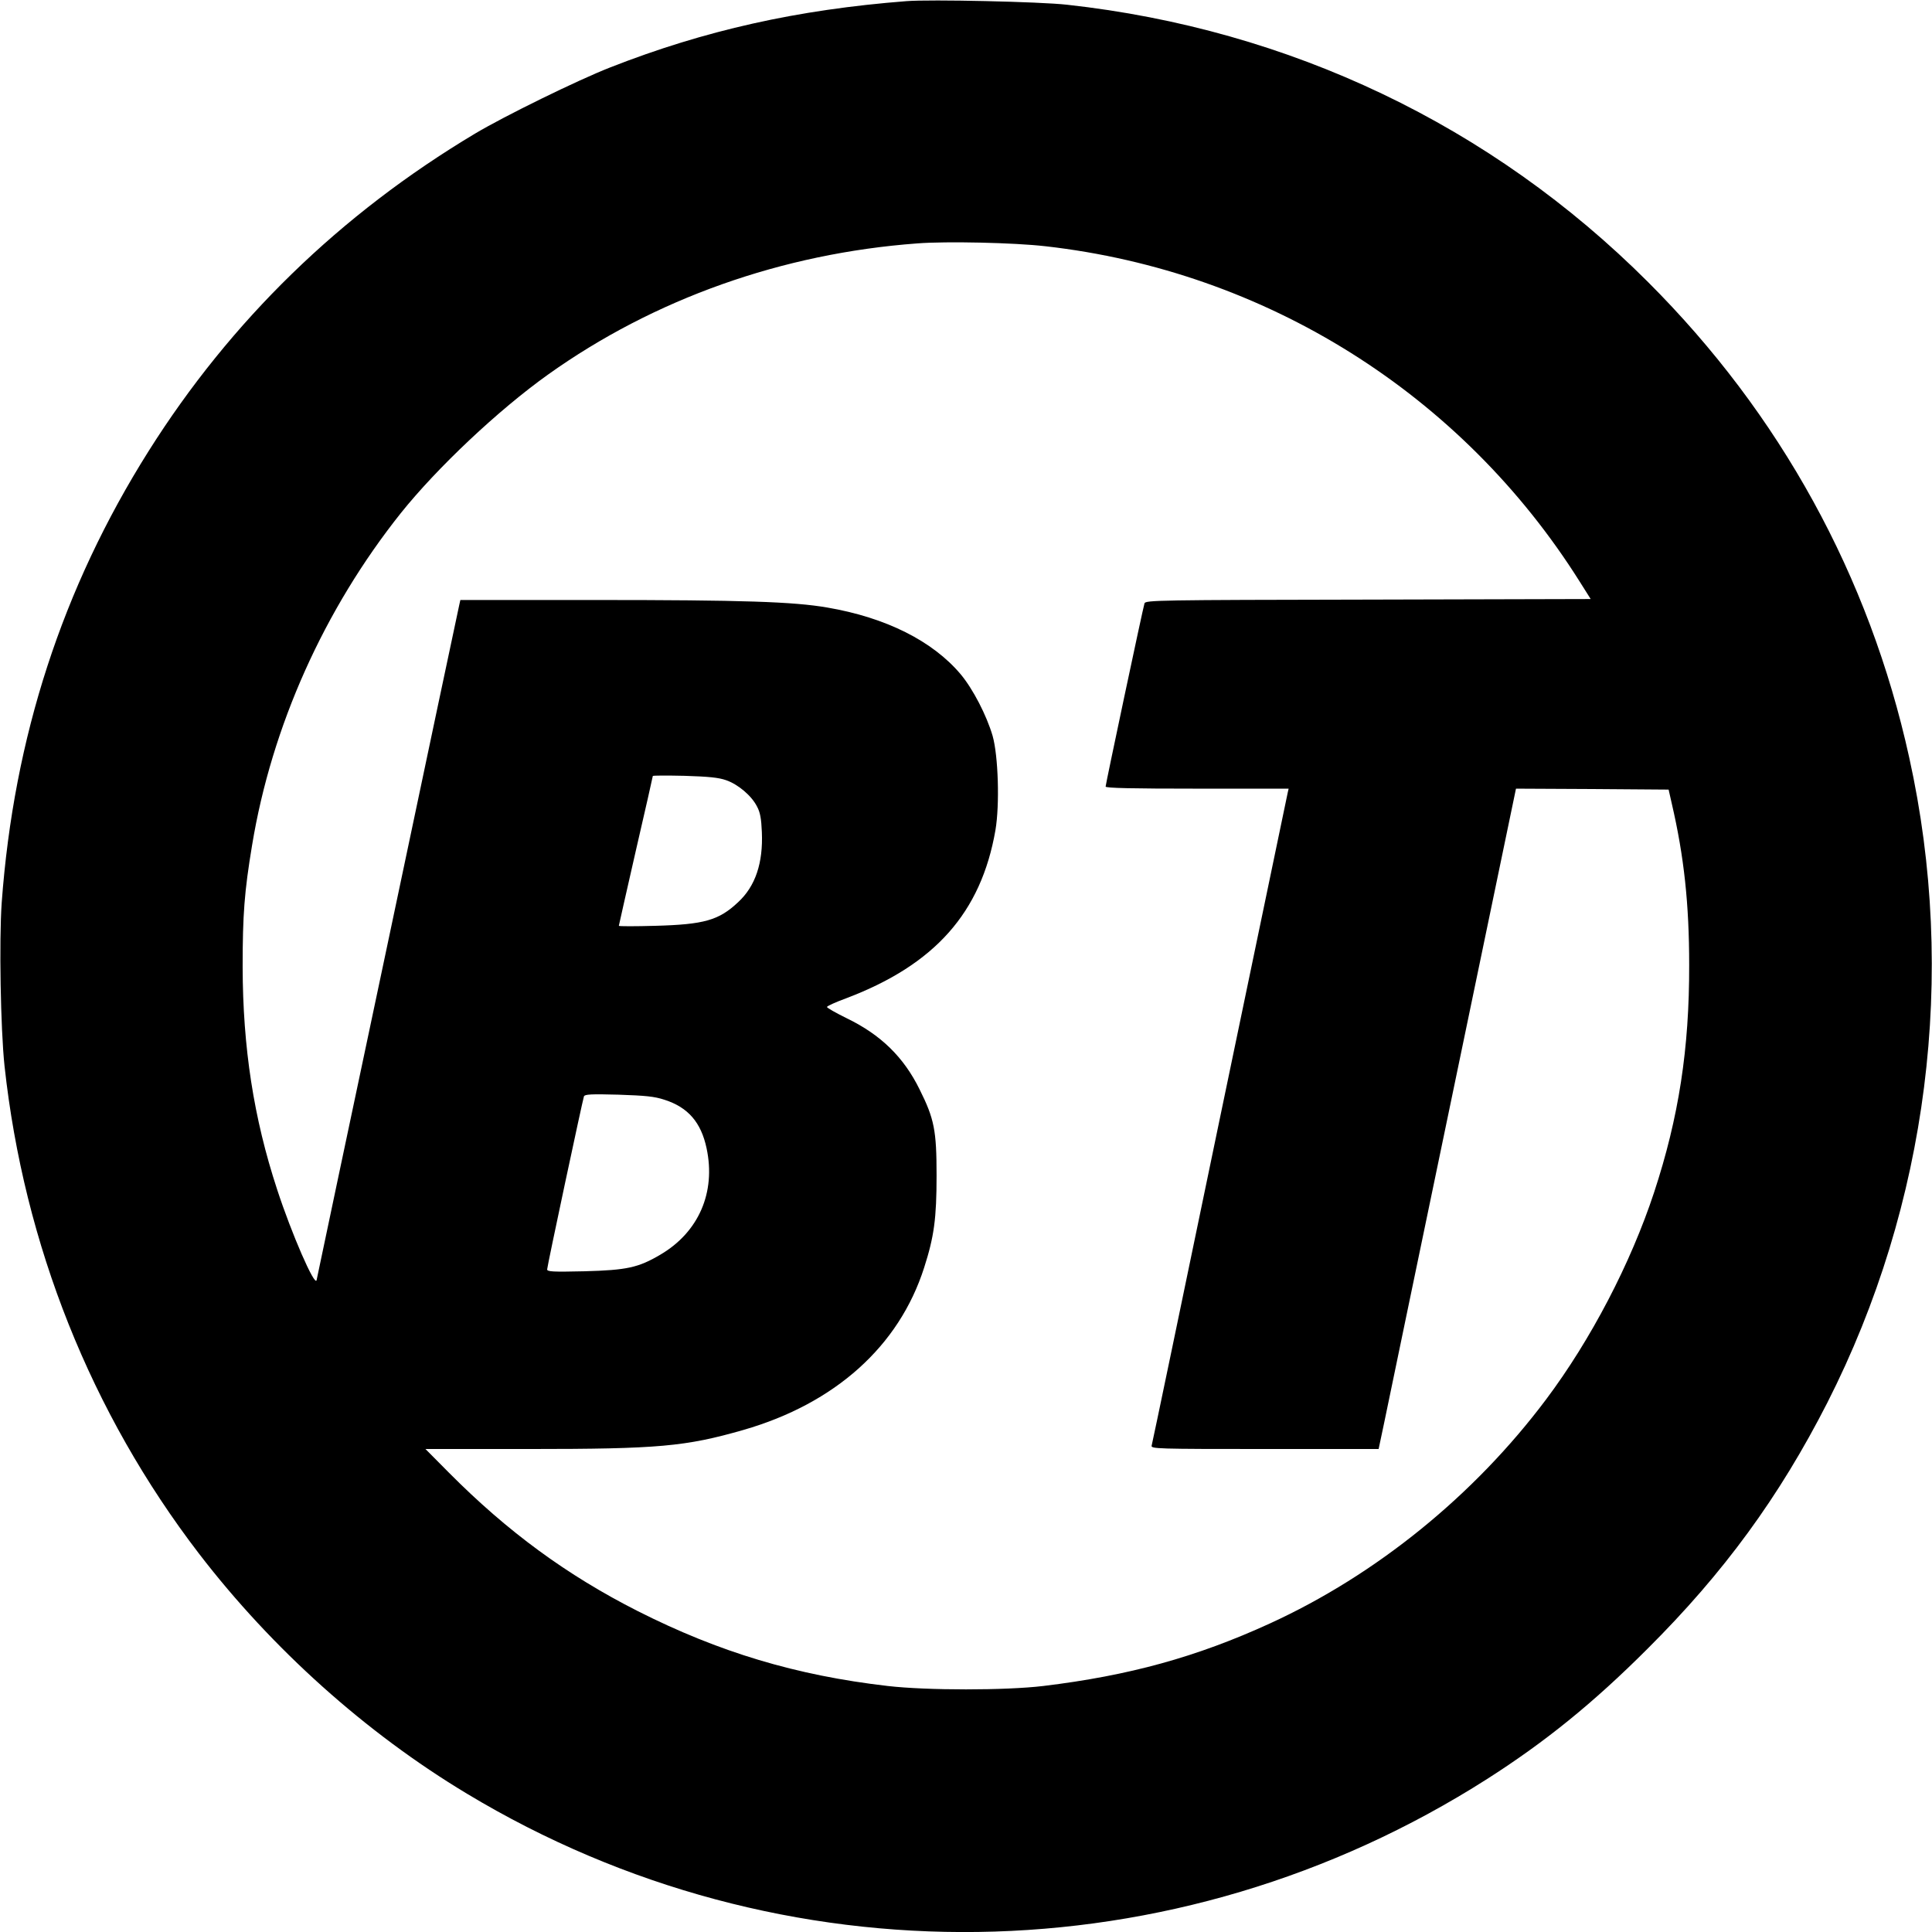 <?xml version="1.0" standalone="no"?>
<!DOCTYPE svg PUBLIC "-//W3C//DTD SVG 20010904//EN"
 "http://www.w3.org/TR/2001/REC-SVG-20010904/DTD/svg10.dtd">
<svg version="1.0" xmlns="http://www.w3.org/2000/svg"
 width="1024pt" height="1024pt" viewBox="0 0 1024 1024"
 preserveAspectRatio="xMidYMid meet">
<g transform="translate(0,1024) scale(0.1,-0.1)"
fill="#000000" stroke="none">
<path d="M4805 10234 c-579 -45 -1070 -155 -1570 -351 -174 -68 -561 -258
-717 -351 -716 -428 -1295 -992 -1731 -1684 -456 -724 -714 -1516 -778 -2393
-14 -200 -6 -666 15 -865 103 -948 459 -1839 1031 -2585 388 -505 883 -949
1420 -1272 1669 -1005 3756 -975 5407 78 307 196 562 402 849 689 406 404 700
807 954 1305 534 1050 689 2270 434 3421 -211 960 -684 1820 -1384 2519 -830
830 -1899 1340 -3080 1470 -142 16 -724 29 -850 19z m735 -1299 c1169 -132
2207 -783 2833 -1778 l58 -92 -1180 -3 c-1113 -2 -1180 -3 -1185 -20 -9 -29
-206 -959 -206 -971 0 -8 138 -11 485 -11 l485 0 -5 -22 c-3 -13 -165 -792
-361 -1733 -195 -940 -357 -1718 -360 -1727 -5 -17 28 -18 599 -18 l604 0 30
142 c16 79 180 866 364 1751 l334 1607 405 -2 404 -3 17 -75 c65 -280 92 -532
92 -855 1 -443 -55 -807 -186 -1205 -124 -376 -335 -781 -573 -1098 -381 -508
-900 -929 -1464 -1187 -389 -178 -746 -276 -1200 -331 -200 -24 -618 -24 -825
0 -485 56 -894 179 -1325 397 -375 190 -690 421 -1000 733 l-125 126 550 0
c685 0 828 13 1135 101 486 140 825 444 958 860 53 165 66 261 66 489 0 238
-12 300 -90 456 -84 171 -206 290 -386 377 -59 29 -106 56 -105 60 1 5 47 26
102 46 470 178 715 454 791 891 23 135 15 394 -15 500 -32 109 -104 248 -169
326 -149 177 -397 301 -707 354 -180 31 -447 40 -1232 40 l-713 0 -5 -22 c-3
-13 -174 -819 -379 -1793 -206 -973 -376 -1779 -378 -1790 -9 -38 -133 247
-209 480 -125 380 -182 754 -183 1180 0 277 9 398 50 645 104 631 382 1250
788 1760 192 240 516 546 781 735 562 401 1241 642 1957 695 154 12 514 4 678
-15z m-1692 -2830 c64 -22 135 -82 164 -139 17 -31 23 -64 26 -136 7 -164 -34
-287 -126 -372 -102 -96 -180 -118 -439 -125 -106 -3 -193 -3 -193 0 0 3 41
182 90 398 50 215 90 394 90 396 0 3 75 3 168 1 127 -4 180 -9 220 -23z m-326
-1694 c125 -40 194 -120 223 -257 50 -234 -42 -445 -245 -564 -117 -69 -178
-82 -402 -88 -170 -4 -198 -2 -198 10 0 16 187 893 195 917 4 11 38 13 183 9
144 -5 189 -9 244 -27z"/>
</g>
</svg>
